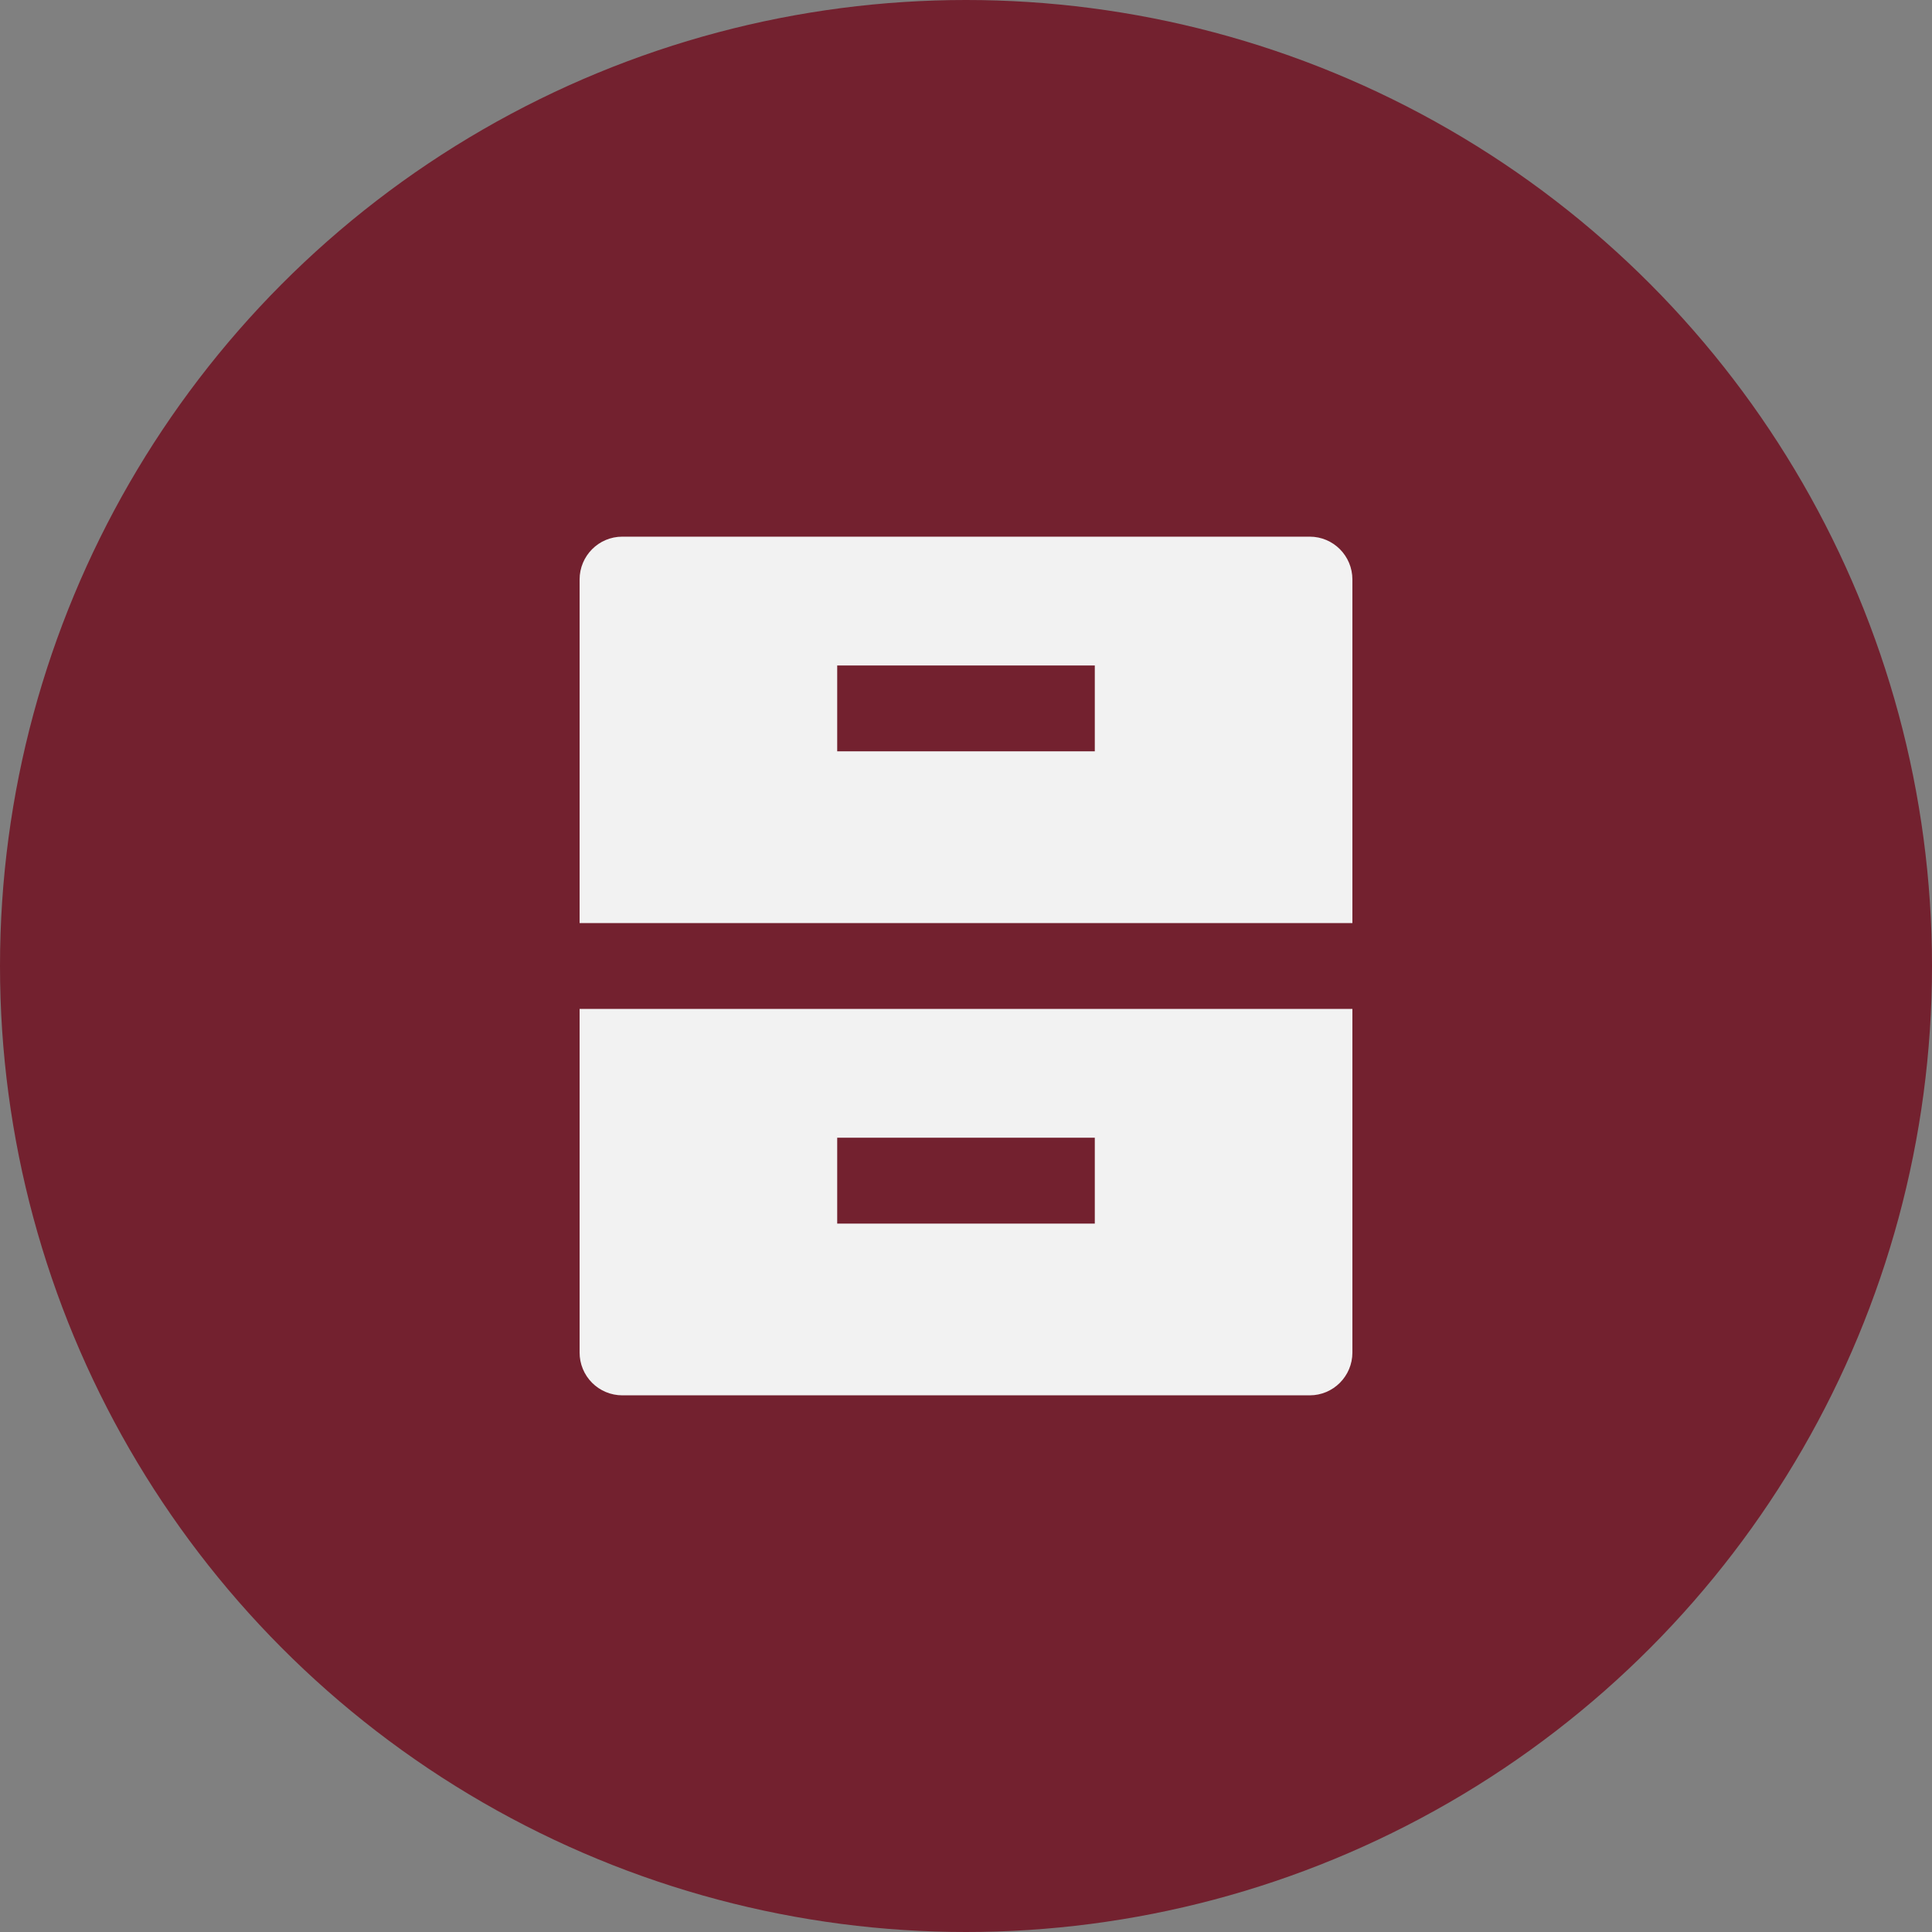 <svg width="180" height="180" viewBox="0 0 180 180" fill="none" xmlns="http://www.w3.org/2000/svg">
<rect x="0" y="0" width="180" height="180" fill="#808080" stroke="none"/>
<circle cx="90" cy="90" r="90" fill="#73212F"/>
<path d="M54 94H126V126.012C126 128.212 124.22 130 122.028 130H57.972C57.449 129.999 56.932 129.895 56.45 129.694C55.967 129.493 55.529 129.199 55.16 128.829C54.791 128.458 54.499 128.019 54.3 127.536C54.101 127.052 53.999 126.535 54 126.012V94ZM54 53.992C54 51.788 55.78 50 57.972 50H122.028C124.22 50 126 51.784 126 53.992V86H54V53.992ZM78 62V70H102V62H78ZM78 106V114H102V106H78Z" fill="#F2F2F2"/>
</svg>
